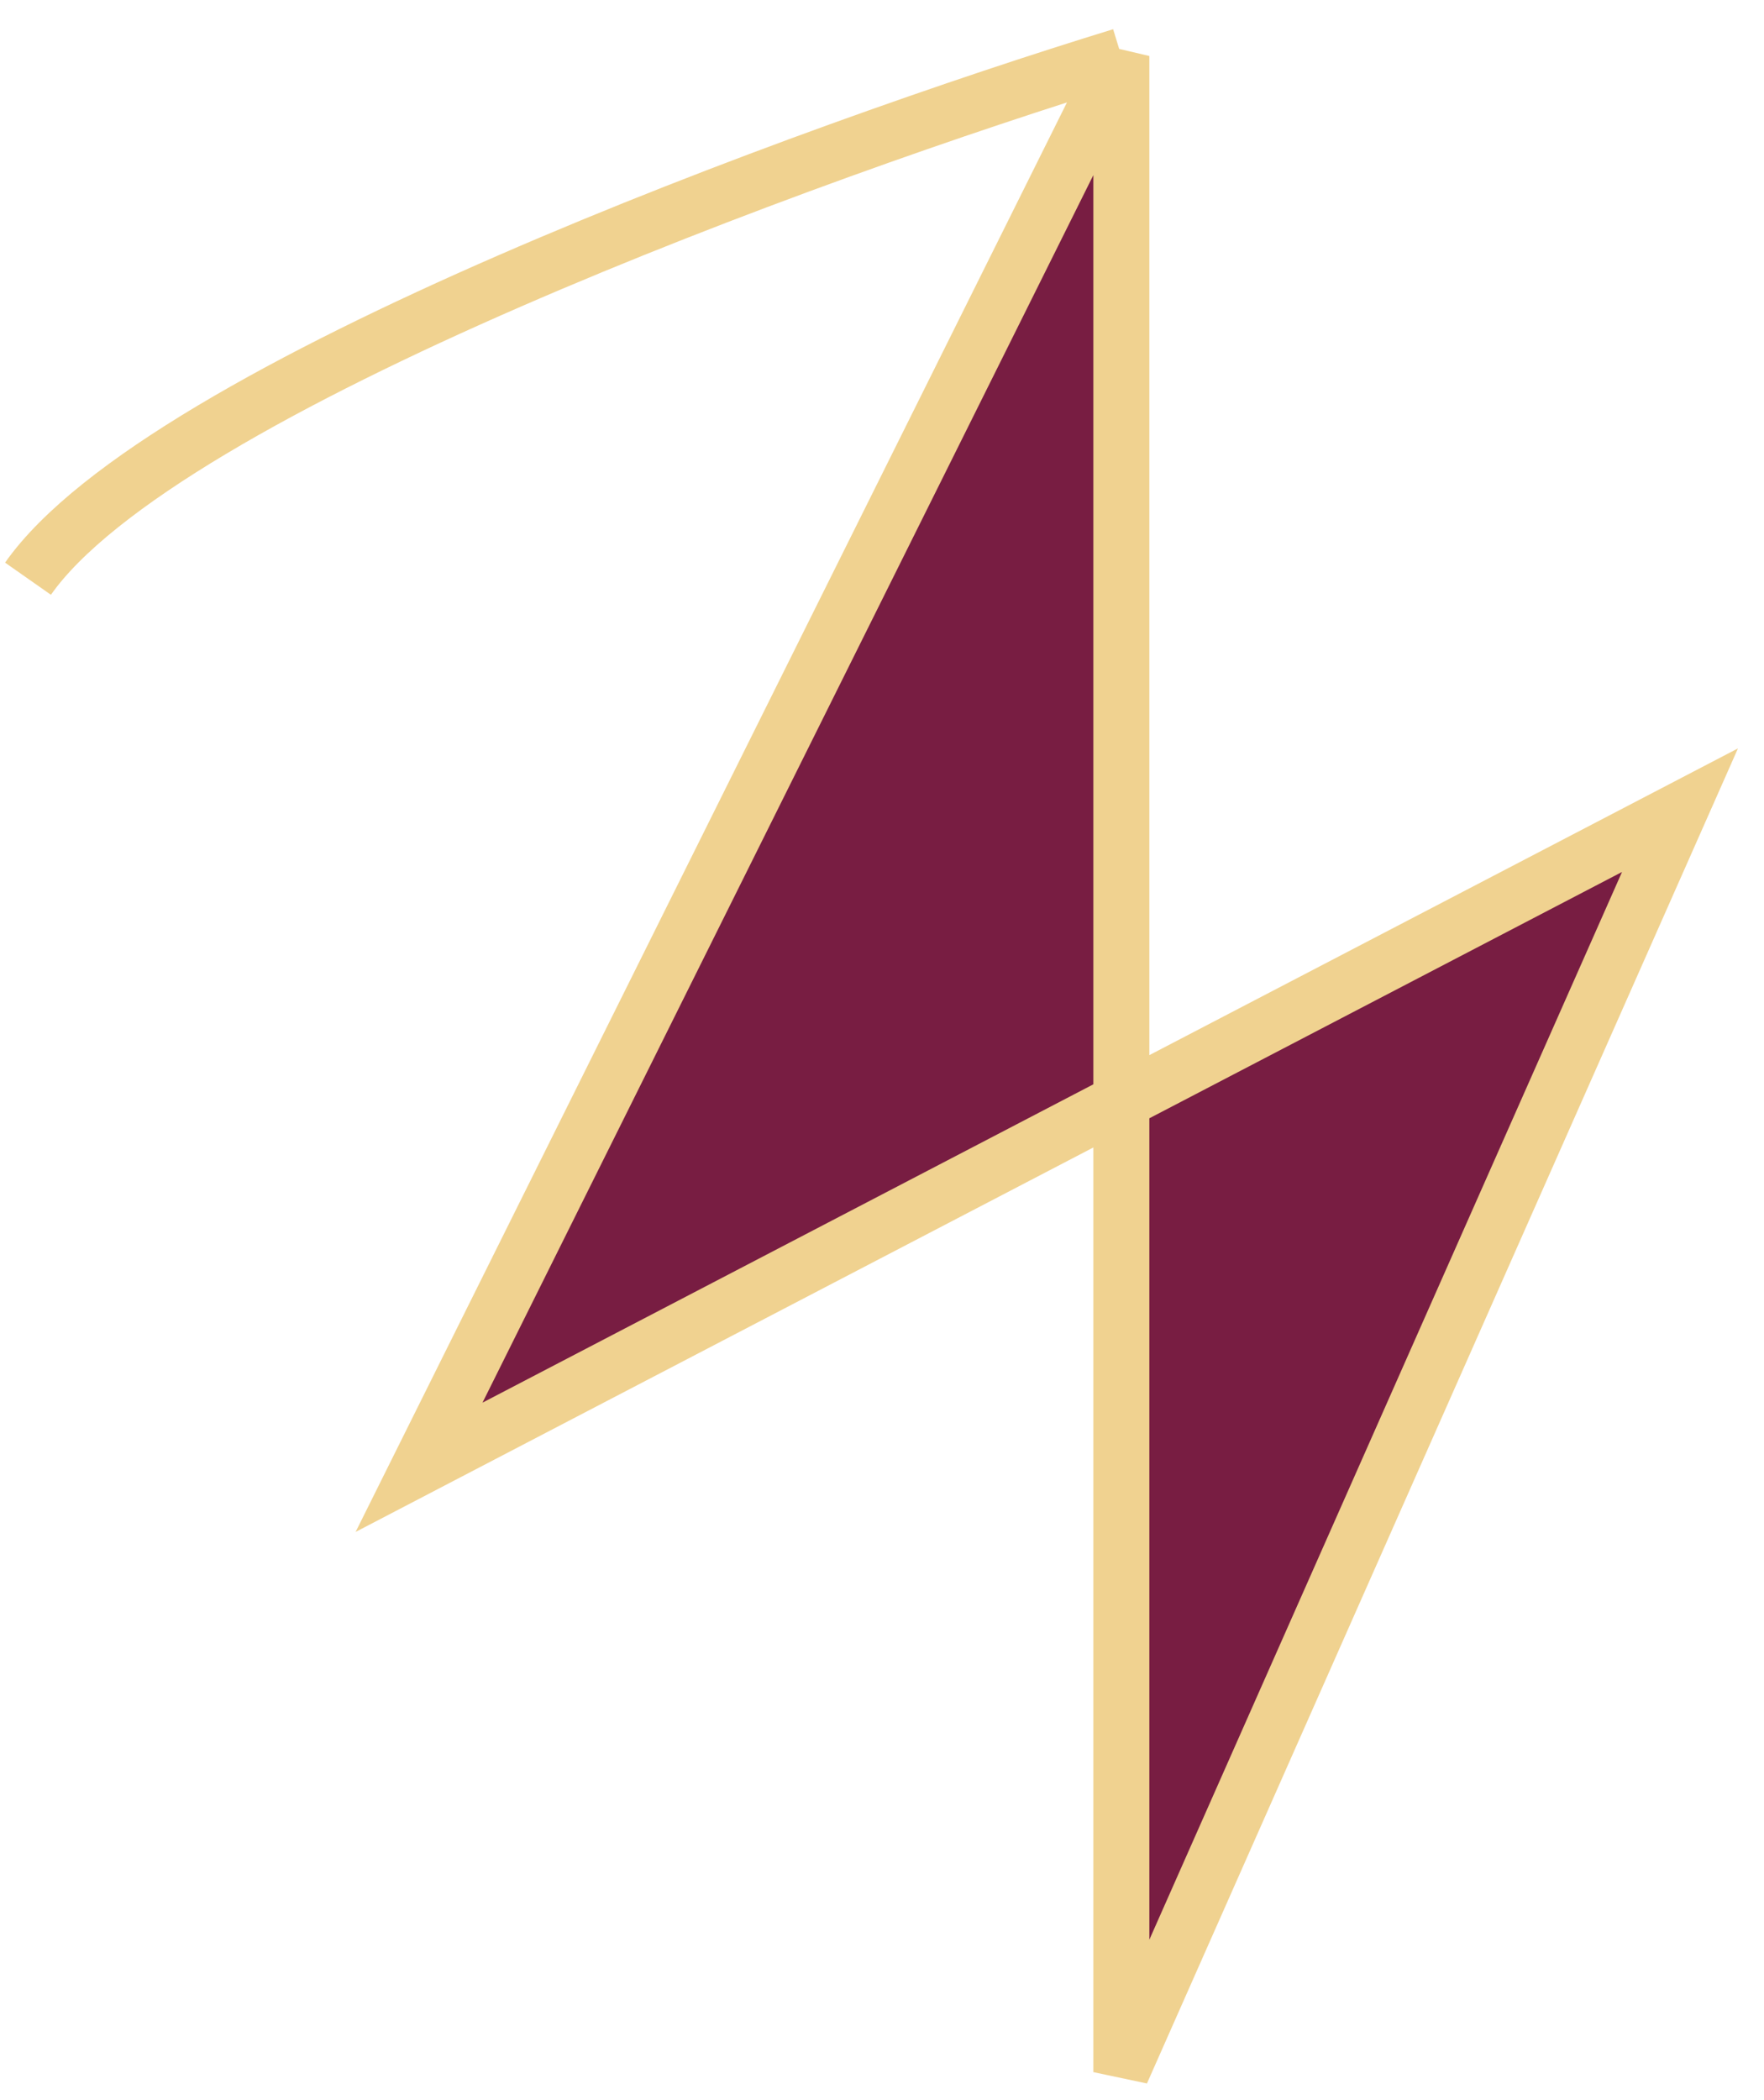 <svg width="63" height="75" viewBox="0 0 63 75" fill="none" xmlns="http://www.w3.org/2000/svg">
<path d="M14.966 52.4L40.048 2V39.33L60 28.933L40.048 74V39.33L14.966 52.4Z" fill="#781D42"/>
<path d="M1 20.667C5.788 13.84 29.027 5.378 40.048 2M40.048 2L14.966 52.4L60 28.933L40.048 74V2Z" stroke="#F0D290" stroke-width="2"/>
</svg>
